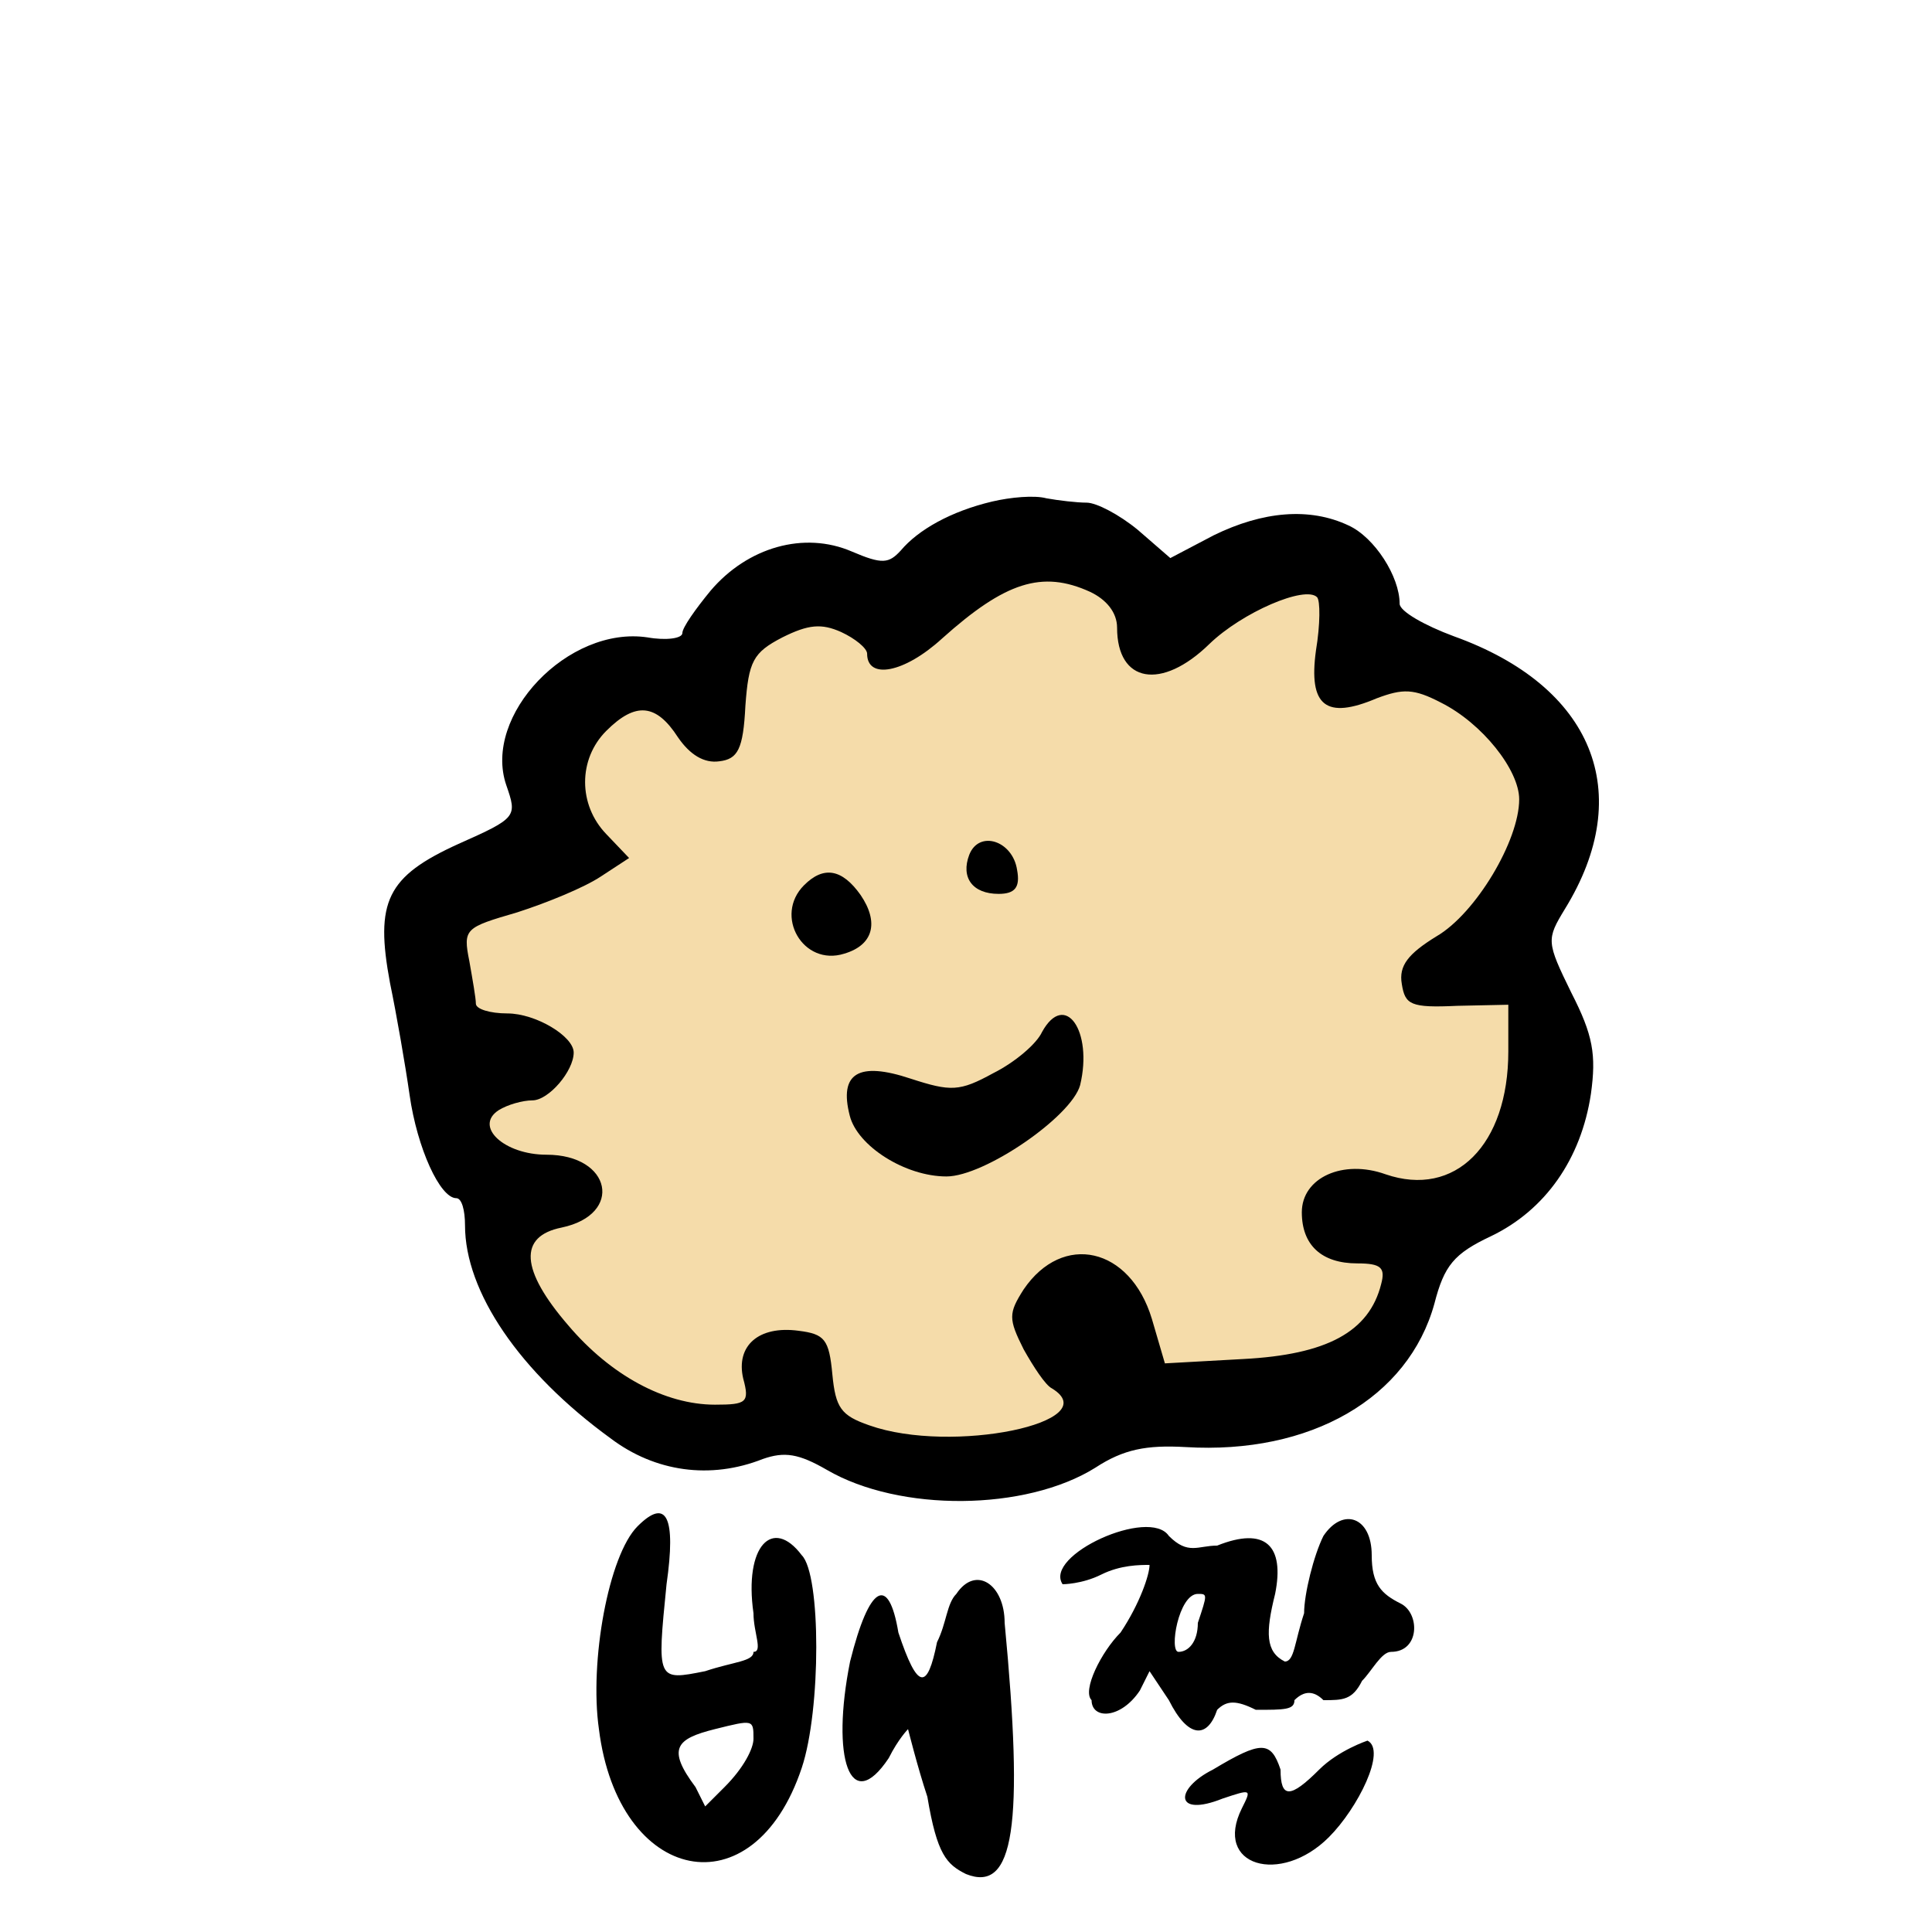 <?xml version="1.0"?>
<svg version="1.1" xmlns="http://www.w3.org/2000/svg" xmlns:xlink="http://www.w3.org/1999/xlink" width="100" height="100">
    <desc iVinci="yes" version="4.6" gridStep="20" showGrid="no" snapToGrid="no" codePlatform="0"/>
    <g id="Layer1" name="Layer 2" opacity="1">
        <g id="Shape1">
            <desc shapeID="1" type="0" basicInfo-basicType="0" basicInfo-roundedRectRadius="12" basicInfo-polygonSides="6" basicInfo-starPoints="5" bounding="rect(-28.927,-24.258,57.853,48.515)" text="" font-familyName="Helvetica" font-pixelSize="20" font-bold="0" font-underline="0" font-alignment="1" strokeStyle="0" markerStart="0" markerEnd="0" shadowEnabled="0" shadowOffsetX="0" shadowOffsetY="2" shadowBlur="4" shadowOpacity="160" blurEnabled="0" blurRadius="4" transform="matrix(1,0,0,1,51.37,51.869)" pers-center="0,0" pers-size="0,0" pers-start="0,0" pers-end="0,0" locked="0" mesh="" flag=""/>
            <path id="shapePath1" d="M41.032,70.412 C41.032,70.412 38.629,75.52 34.26,73.669 C30.683,72.153 24.982,63.611 24.982,63.611 C24.982,63.611 22.443,51.097 22.443,51.097 C22.443,51.097 24.438,46.02 24.438,46.02 C24.438,46.02 29.879,44.387 29.879,44.387 C29.879,44.387 28.7,38.584 28.7,38.584 C28.7,38.584 33.596,34.685 33.596,34.685 C33.596,34.685 37.677,36.226 37.677,36.226 C37.677,36.226 39.944,31.42 39.944,31.329 C39.944,31.239 48.468,29.969 48.468,29.969 C48.468,29.969 57.264,27.612 57.264,27.612 C57.264,27.612 60.437,31.874 60.437,31.874 C60.437,31.874 67.51,28.791 67.51,28.791 C67.51,28.791 70.775,30.967 70.775,30.967 C70.775,30.967 71.138,33.506 71.138,33.506 C71.138,33.506 79.661,38.312 79.661,38.312 C79.661,38.312 79.389,45.475 79.389,45.475 C79.389,45.475 77.213,49.919 77.213,49.919 C77.213,49.919 80.296,51.823 80.296,51.823 C80.296,51.823 79.208,60.619 79.208,60.619 C79.208,60.619 73.404,64.065 73.404,64.065 C73.404,64.065 72.226,68.599 72.226,68.599 C72.226,68.599 65.878,74.039 65.878,74.039 C65.878,74.039 57.354,72.951 57.354,72.951 C57.354,72.951 53.364,76.125 53.364,76.125 C53.364,76.125 47.431,76.247 44.034,74.673 C41.349,73.429 41.032,70.412 41.032,70.412 Z" style="stroke:none;fill-rule:evenodd;fill:#f5dcaa;fill-opacity:1;"/>
        </g>
        <g id="Shape2">
            <desc shapeID="2" type="0" basicInfo-basicType="0" basicInfo-roundedRectRadius="12" basicInfo-polygonSides="6" basicInfo-starPoints="5" bounding="rect(-55.887,-46.204,111.773,92.408)" text="" font-familyName="" font-pixelSize="20" font-bold="0" font-underline="0" font-alignment="1" strokeStyle="0" markerStart="0" markerEnd="0" shadowEnabled="0" shadowOffsetX="0" shadowOffsetY="2" shadowBlur="4" shadowOpacity="160" blurEnabled="0" blurRadius="4" transform="matrix(0.563,0,0,0.563,51.324,51.701)" pers-center="0,0" pers-size="0,0" pers-start="0,0" pers-end="0,0" locked="0" mesh="" flag=""/>
            <path id="shapePath2" d="M51.351,25.96 C49.213,26.467 47.526,27.423 46.626,28.492 C46.007,29.167 45.669,29.223 44.094,28.548 C41.619,27.479 38.694,28.323 36.781,30.573 C35.994,31.529 35.319,32.486 35.319,32.767 C35.319,33.048 34.475,33.161 33.519,32.992 C29.412,32.373 24.968,37.042 26.206,40.642 C26.769,42.273 26.769,42.33 23.731,43.68 C20.018,45.367 19.4,46.661 20.187,50.88 C20.525,52.511 20.975,55.099 21.2,56.674 C21.593,59.43 22.775,62.018 23.619,62.018 C23.9,62.018 24.069,62.637 24.069,63.424 C24.069,66.856 26.881,71.018 31.606,74.45 C33.913,76.193 36.781,76.587 39.482,75.518 C40.607,75.125 41.338,75.237 42.8,76.081 C46.569,78.275 53.094,78.218 56.695,75.968 C58.157,75.012 59.339,74.787 61.364,74.9 C67.832,75.293 72.895,72.368 74.245,67.474 C74.751,65.505 75.258,64.887 77.17,63.987 C79.983,62.637 81.839,59.993 82.346,56.618 C82.627,54.593 82.458,53.58 81.333,51.386 C80.039,48.742 80.039,48.63 80.996,47.055 C84.708,41.036 82.458,35.523 75.258,32.936 C73.739,32.373 72.445,31.642 72.445,31.248 C72.445,29.842 71.151,27.817 69.801,27.198 C67.776,26.242 65.358,26.467 62.826,27.704 L60.576,28.886 L58.889,27.423 C57.932,26.635 56.751,26.017 56.245,26.017 C55.738,26.017 54.782,25.904 54.163,25.792 C53.545,25.623 52.307,25.735 51.351,25.96 M56.413,30.629 C57.257,31.023 57.82,31.698 57.82,32.486 C57.82,35.354 60.126,35.748 62.601,33.329 C64.289,31.698 67.551,30.292 68.17,30.91 C68.339,31.079 68.339,32.317 68.114,33.667 C67.72,36.536 68.62,37.267 71.264,36.142 C72.614,35.636 73.177,35.636 74.583,36.367 C76.72,37.436 78.633,39.855 78.633,41.373 C78.633,43.511 76.383,47.28 74.358,48.461 C72.895,49.361 72.389,49.98 72.558,50.936 C72.727,52.005 73.008,52.174 75.427,52.061 L78.07,52.005 L78.07,54.424 C78.07,59.261 75.314,62.018 71.714,60.78 C69.52,59.993 67.382,60.949 67.382,62.749 C67.382,64.437 68.395,65.393 70.251,65.393 C71.489,65.393 71.714,65.618 71.489,66.462 C70.87,68.937 68.676,70.118 64.345,70.343 L60.295,70.568 L59.62,68.262 C58.495,64.549 55.007,63.762 52.982,66.743 C52.194,67.981 52.194,68.262 52.982,69.837 C53.488,70.737 54.107,71.693 54.445,71.862 C57.313,73.606 49.269,75.293 44.994,73.775 C43.532,73.268 43.25,72.874 43.082,71.131 C42.913,69.331 42.688,69.049 41.338,68.881 C39.257,68.599 38.075,69.668 38.469,71.356 C38.806,72.593 38.638,72.706 37.007,72.706 C34.419,72.706 31.606,71.187 29.412,68.599 C26.937,65.731 26.825,63.987 29.075,63.537 C32.281,62.862 31.663,59.768 28.287,59.768 C26.094,59.768 24.518,58.305 25.812,57.462 C26.262,57.18 27.05,56.955 27.556,56.955 C28.4,56.955 29.694,55.436 29.694,54.48 C29.694,53.636 27.725,52.455 26.262,52.455 C25.362,52.455 24.631,52.23 24.631,51.949 C24.631,51.667 24.462,50.711 24.294,49.755 C23.956,48.067 24.069,48.011 26.769,47.224 C28.344,46.717 30.256,45.93 31.1,45.367 L32.562,44.411 L31.381,43.173 C29.919,41.655 29.919,39.292 31.381,37.83 C32.9,36.311 33.969,36.423 35.094,38.167 C35.713,39.067 36.444,39.517 37.231,39.405 C38.188,39.292 38.469,38.786 38.581,36.536 C38.75,34.229 38.975,33.779 40.494,32.992 C41.844,32.317 42.519,32.261 43.532,32.711 C44.263,33.048 44.882,33.554 44.882,33.836 C44.882,35.186 46.794,34.848 48.763,33.048 C52.026,30.123 53.938,29.504 56.413,30.629 Z" style="stroke:none;fill-rule:nonzero;fill:#000000;fill-opacity:1;"/>
        </g>
        <g id="Shape3">
            <desc shapeID="3" type="0" basicInfo-basicType="0" basicInfo-roundedRectRadius="12" basicInfo-polygonSides="6" basicInfo-starPoints="5" bounding="rect(-2.371,-2.44,4.742,4.88)" text="" font-familyName="" font-pixelSize="20" font-bold="0" font-underline="0" font-alignment="1" strokeStyle="0" markerStart="0" markerEnd="0" shadowEnabled="0" shadowOffsetX="0" shadowOffsetY="2" shadowBlur="4" shadowOpacity="160" blurEnabled="0" blurRadius="4" transform="matrix(0.563,0,0,0.563,51.358,44.895)" pers-center="0,0" pers-size="0,0" pers-start="0,0" pers-end="0,0" locked="0" mesh="" flag=""/>
            <path id="shapePath3" d="M50.169,44.242 C49.719,45.423 50.338,46.267 51.688,46.267 C52.532,46.267 52.813,45.93 52.645,45.03 C52.419,43.511 50.676,42.948 50.169,44.242 Z" style="stroke:none;fill-rule:nonzero;fill:#000000;fill-opacity:1;"/>
        </g>
        <g id="Shape4">
            <desc shapeID="4" type="0" basicInfo-basicType="0" basicInfo-roundedRectRadius="12" basicInfo-polygonSides="6" basicInfo-starPoints="5" bounding="rect(-3.67,-3.825,7.341,7.649)" text="" font-familyName="" font-pixelSize="20" font-bold="0" font-underline="0" font-alignment="1" strokeStyle="0" markerStart="0" markerEnd="0" shadowEnabled="0" shadowOffsetX="0" shadowOffsetY="2" shadowBlur="4" shadowOpacity="160" blurEnabled="0" blurRadius="4" transform="matrix(0.563,0,0,0.563,43.034,47.318)" pers-center="0,0" pers-size="0,0" pers-start="0,0" pers-end="0,0" locked="0" mesh="" flag=""/>
            <path id="shapePath4" d="M41.619,45.817 C40.044,47.392 41.563,50.036 43.7,49.361 C45.219,48.911 45.501,47.73 44.544,46.324 C43.588,44.974 42.632,44.805 41.619,45.817 Z" style="stroke:none;fill-rule:nonzero;fill:#000000;fill-opacity:1;"/>
        </g>
        <g id="Shape5">
            <desc shapeID="5" type="0" basicInfo-basicType="0" basicInfo-roundedRectRadius="12" basicInfo-polygonSides="6" basicInfo-starPoints="5" bounding="rect(-10.885,-7.433,21.771,14.865)" text="" font-familyName="" font-pixelSize="20" font-bold="0" font-underline="0" font-alignment="1" strokeStyle="0" markerStart="0" markerEnd="0" shadowEnabled="0" shadowOffsetX="0" shadowOffsetY="2" shadowBlur="4" shadowOpacity="160" blurEnabled="0" blurRadius="4" transform="matrix(0.563,0,0,0.563,49.955,56.712)" pers-center="0,0" pers-size="0,0" pers-start="0,0" pers-end="0,0" locked="0" mesh="" flag=""/>
            <path id="shapePath5" d="M53.938,53.411 C53.657,54.03 52.532,54.986 51.407,55.549 C49.663,56.505 49.213,56.505 47.132,55.83 C44.432,54.93 43.419,55.549 43.982,57.743 C44.376,59.318 46.851,60.893 48.988,60.893 C50.957,60.893 55.457,57.799 55.907,56.168 C56.582,53.355 55.12,51.274 53.938,53.411 Z" style="stroke:none;fill-rule:nonzero;fill:#000000;fill-opacity:1;"/>
        </g>
        <g id="Shape6">
            <desc shapeID="6" type="0" basicInfo-basicType="0" basicInfo-roundedRectRadius="12" basicInfo-polygonSides="6" basicInfo-starPoints="5" bounding="rect(-21.163,-9.419,42.327,18.838)" text="" font-familyName="Helvetica" font-pixelSize="20" font-bold="0" font-underline="0" font-alignment="1" strokeStyle="0" markerStart="0" markerEnd="0" shadowEnabled="0" shadowOffsetX="0" shadowOffsetY="2" shadowBlur="4" shadowOpacity="160" blurEnabled="0" blurRadius="4" transform="matrix(1,0,0,1,52.033,87.744)" pers-center="0,0" pers-size="0,0" pers-start="0,0" pers-end="0,0" locked="0" mesh="" flag=""/>
            <path id="shapePath6" d="M68.5,79.5 C68,80.5 67.5,82.5 67.5,83.5 C67,85 67,86 66.5,86 C65.5,85.5 65.5,84.5 66,82.5 C66.5,80 65.5,79 63,80 C62,80 61.5,80.5 60.5,79.5 C59.5,78 54,80.5 55,82 C55,82 56,82 57,81.5 C58,81 59,81 59.5,81 C59.5,81.5 59,83 58,84.5 C57,85.5 56,87.5 56.5,88 C56.5,89 58,89 59,87.5 L59.5,86.5 L60.5,88 C61.5,90 62.5,90 63,88.5 C63.5,88 64,88 65,88.5 C66.5,88.5 67,88.5 67,88 C67.5,87.5 68,87.5 68.5,88 C69.5,88 70,88 70.5,87 C71,86.5 71.5,85.5 72,85.5 C73.5,85.5 73.5,83.5 72.5,83 C71.5,82.5 71,82 71,80.5 C71,78.5 69.5,78 68.5,79.5 M62,84 C62,85 61.5,85.5 61,85.5 C60.5,85.5 61,82.5 62,82.5 C62.5,82.5 62.5,82.5 62,84 M33,79 C31.5,80.5 30.5,86 31,89.5 C32,97.5 39,99 41.5,91.5 C42.5,88.5 42.5,81.5 41.5,80.5 C40,78.5 38.5,80 39,83.5 C39,84.5 39.5,85.5 39,85.5 C39,86 38,86 36.5,86.5 C34,87 34,87 34.5,82 C35,78.5 34.5,77.5 33,79 M37.5,92.5 L36.5,93.5 L36,92.5 C34.5,90.5 35,90 37,89.5 C39,89 39,89 39,90 C39,90.5 38.5,91.5 37.5,92.5 M49.5,82.5 C49,83 49,84 48.5,85 C48,87.5 47.5,87.5 46.5,84.5 C46,81.5 45,82 44,86 C43,91 44,94 46,91 C46.5,90 47,89.5 47,89.5 C47,89.5 47.5,91.5 48,93 C48.5,96 49,96.5 50,97 C52.5,98 53,94.5 52,84 C52,82 50.5,81 49.5,82.5 M68.281,91.594 C66.781,93.094 66.281,93.094 66.281,91.594 C65.781,90.094 65.281,90.094 62.781,91.594 C60.781,92.594 60.781,94.094 63.281,93.094 C64.781,92.594 64.781,92.594 64.281,93.594 C62.781,96.594 66.281,97.594 68.781,95.094 C70.281,93.594 71.781,90.594 70.781,90.094 C70.781,90.094 69.281,90.594 68.281,91.594 Z" style="stroke:none;fill-rule:evenodd;fill:#000000;fill-opacity:1;"/>
        </g>
    </g>
</svg>
